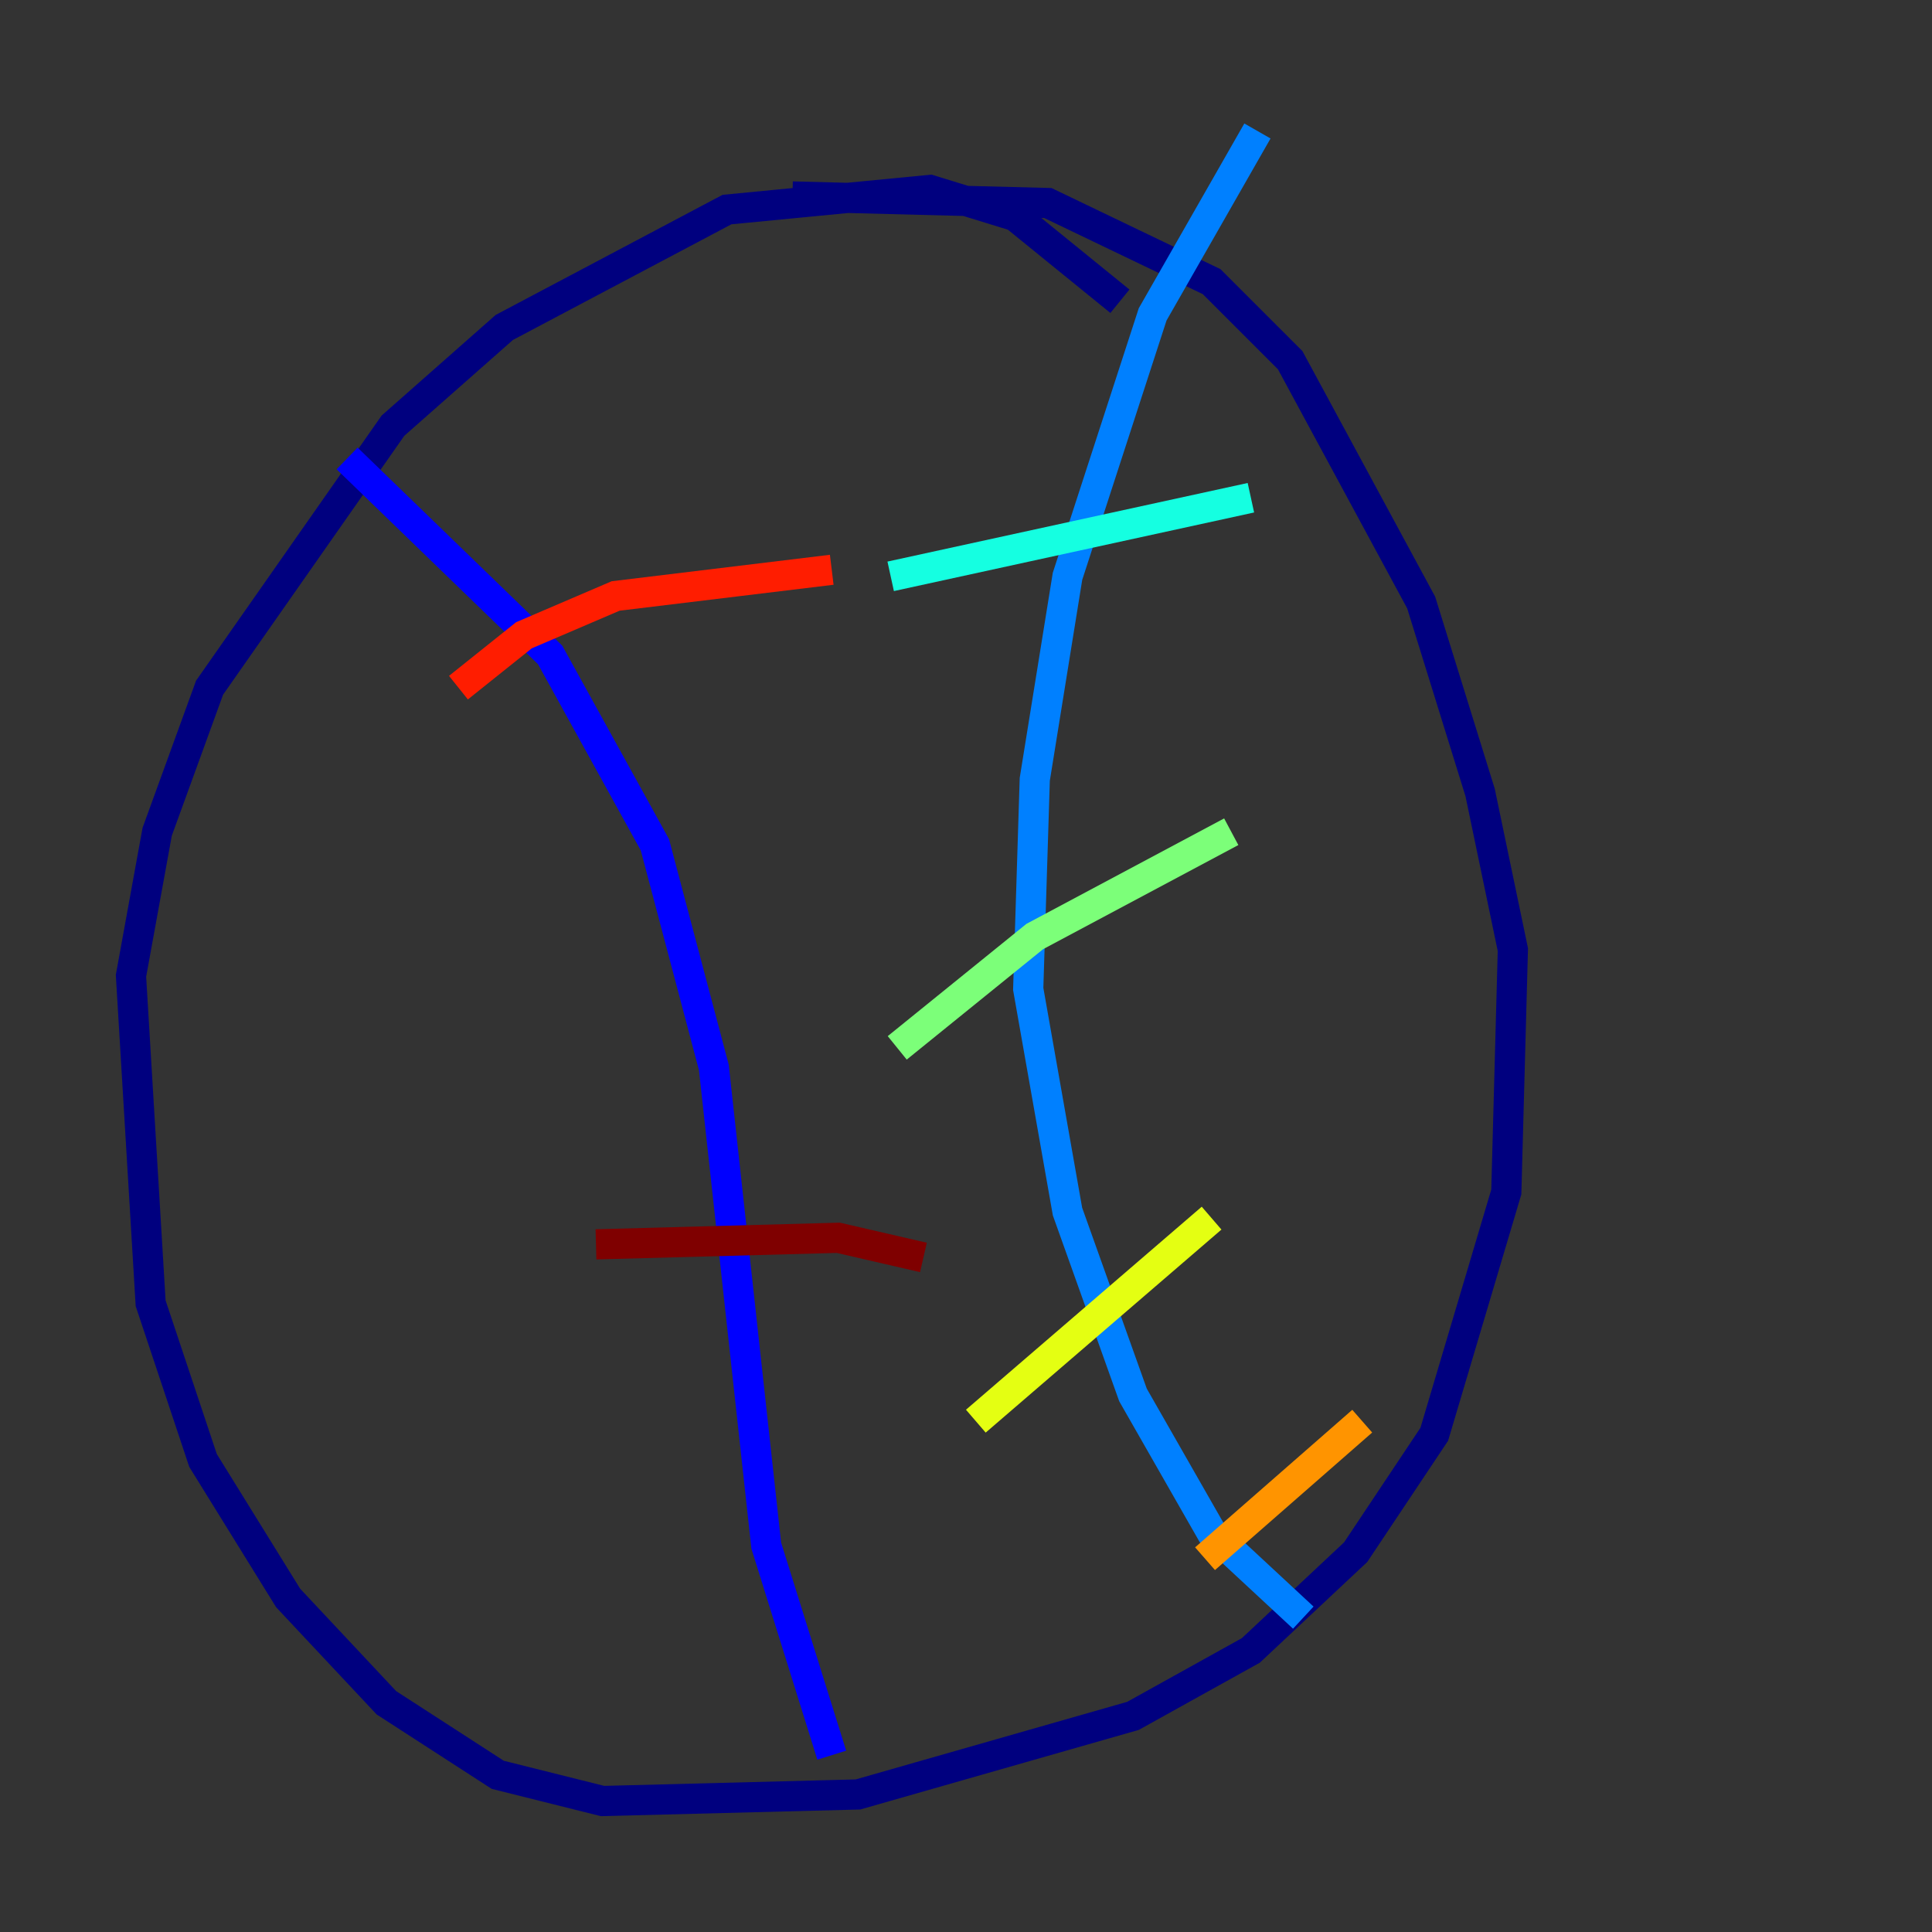 <?xml version="1.0" encoding="utf-8" ?>
<svg baseProfile="tiny" height="128" version="1.2" viewBox="0,0,128,128" width="128" xmlns="http://www.w3.org/2000/svg" xmlns:ev="http://www.w3.org/2001/xml-events" xmlns:xlink="http://www.w3.org/1999/xlink"><rect x="0" y="0" width="128" height="128" fill="#333333" stroke="none"/><defs /><polyline fill="none" points="74.197,19.959 67.254,14.319 61.614,12.583 48.163,13.885 33.41,21.695 26.034,28.203 13.885,45.559 10.414,55.105 8.678,64.651 9.98,86.346 13.451,96.759 19.091,105.871 25.6,112.814 32.976,117.586 39.919,119.322 56.841,118.888 75.064,113.681 82.875,109.342 89.817,102.834 95.024,95.024 99.797,78.969 100.231,62.915 98.061,52.502 94.156,39.919 85.478,23.864 80.271,18.658 69.424,13.451 52.502,13.017" stroke="#00007f" stroke-width="2" /><polyline fill="none" points="22.997,30.373 36.447,43.39 43.39,55.973 47.295,70.725 50.766,102.4 55.105,116.285" stroke="#0000ff" stroke-width="2" /><polyline fill="none" points="83.308,8.678 76.366,20.827 70.725,38.183 68.556,51.634 68.122,65.519 70.725,80.271 75.064,92.42 80.271,101.532 86.346,107.173" stroke="#0080ff" stroke-width="2" /><polyline fill="none" points="59.01,38.183 82.875,32.976" stroke="#15ffe1" stroke-width="2" /><polyline fill="none" points="59.444,69.424 68.556,62.047 81.573,55.105" stroke="#7cff79" stroke-width="2" /><polyline fill="none" points="64.651,94.156 80.271,80.705" stroke="#e4ff12" stroke-width="2" /><polyline fill="none" points="79.837,103.268 90.251,94.156" stroke="#ff9400" stroke-width="2" /><polyline fill="none" points="30.373,45.559 34.712,42.088 40.786,39.485 55.105,37.749" stroke="#ff1d00" stroke-width="2" /><polyline fill="none" points="39.485,82.441 55.539,82.007 61.18,83.308" stroke="#7f0000" stroke-width="2" /></svg>